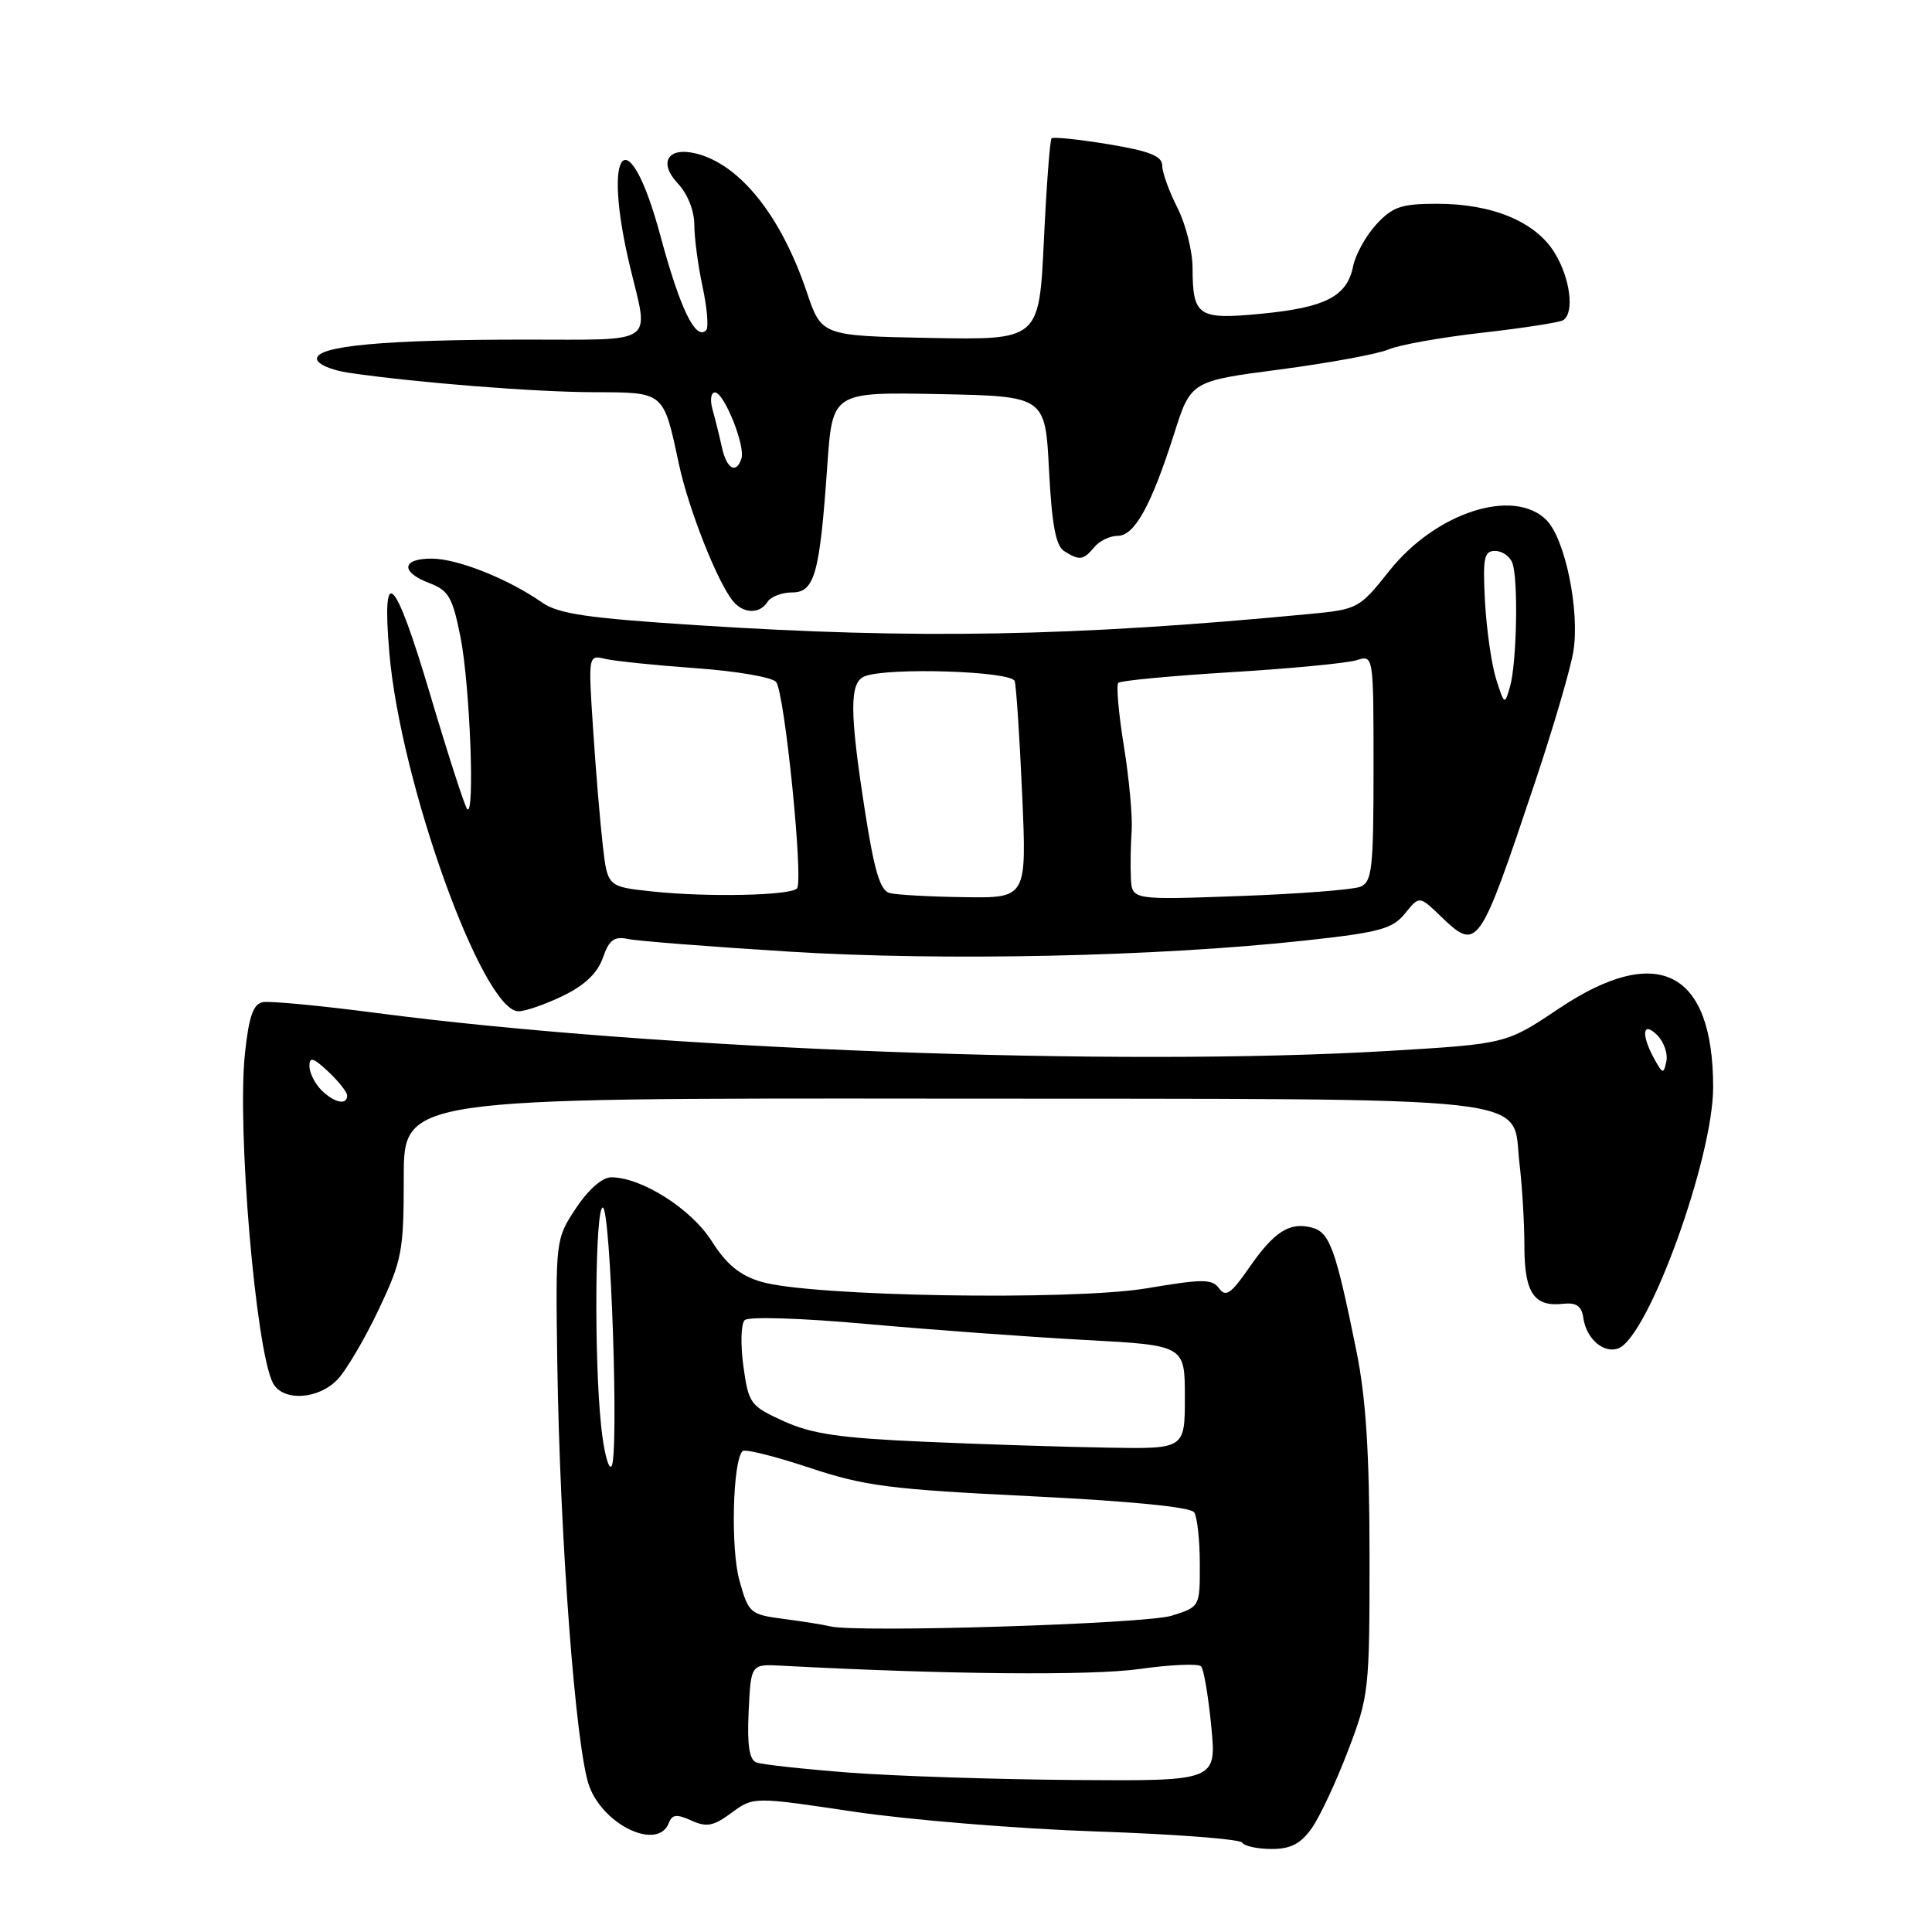 <?xml version="1.0" encoding="UTF-8" standalone="no"?>
<!DOCTYPE svg PUBLIC "-//W3C//DTD SVG 1.1//EN" "http://www.w3.org/Graphics/SVG/1.1/DTD/svg11.dtd" >
<svg xmlns="http://www.w3.org/2000/svg" xmlns:xlink="http://www.w3.org/1999/xlink" version="1.1" viewBox="0 0 256 256">
 <g >
 <path fill="currentColor"
d=" M 173.81 242.25 C 174.88 240.74 177.04 236.12 178.61 232.00 C 181.40 224.72 181.48 223.96 181.47 206.00 C 181.46 192.48 180.99 185.21 179.73 179.00 C 176.98 165.45 176.20 163.28 173.82 162.66 C 170.86 161.89 168.83 163.19 165.48 168.03 C 163.12 171.43 162.41 171.92 161.54 170.72 C 160.61 169.45 159.40 169.45 151.99 170.70 C 142.10 172.37 107.36 171.79 100.86 169.84 C 98.01 168.99 96.27 167.55 94.30 164.45 C 91.61 160.19 85.01 156.00 80.99 156.00 C 79.80 156.00 77.96 157.62 76.32 160.09 C 73.63 164.16 73.61 164.28 73.84 180.34 C 74.18 203.93 76.29 231.87 78.09 236.71 C 80.05 241.94 87.20 245.24 88.62 241.56 C 89.06 240.41 89.66 240.35 91.61 241.23 C 93.63 242.15 94.54 241.98 96.94 240.20 C 99.83 238.07 99.83 238.07 113.16 240.06 C 120.50 241.15 134.95 242.33 145.29 242.68 C 155.62 243.03 164.31 243.69 164.60 244.16 C 164.88 244.62 166.64 245.00 168.49 245.00 C 171.03 245.00 172.34 244.32 173.81 242.25 Z  M 44.76 182.75 C 45.92 181.51 48.36 177.35 50.19 173.50 C 53.28 166.96 53.50 165.81 53.50 156.00 C 53.50 145.50 53.50 145.50 124.65 145.57 C 206.00 145.64 200.24 145.00 201.34 154.18 C 201.69 157.10 201.99 162.03 201.99 165.13 C 202.00 171.31 203.26 173.19 207.11 172.76 C 208.90 172.57 209.57 173.05 209.81 174.68 C 210.20 177.41 212.52 179.40 214.45 178.66 C 218.42 177.13 227.00 153.50 227.00 144.07 C 227.00 128.61 219.64 124.87 206.53 133.66 C 199.58 138.32 199.58 138.32 184.04 139.25 C 148.30 141.38 86.80 139.08 49.77 134.21 C 42.47 133.25 35.75 132.62 34.82 132.79 C 33.55 133.04 32.98 134.68 32.46 139.57 C 31.39 149.50 33.88 178.85 36.16 183.25 C 37.46 185.74 42.21 185.47 44.76 182.75 Z  M 74.60 131.95 C 77.48 130.56 79.17 128.94 79.88 126.92 C 80.71 124.53 81.37 124.04 83.21 124.42 C 84.47 124.69 94.05 125.44 104.50 126.09 C 124.92 127.37 153.34 126.76 172.88 124.63 C 182.81 123.55 184.51 123.09 186.17 121.04 C 188.07 118.69 188.07 118.69 190.84 121.35 C 195.81 126.11 195.93 125.94 203.42 103.58 C 205.83 96.38 208.11 88.61 208.48 86.30 C 209.35 80.93 207.39 71.39 204.91 68.91 C 200.57 64.57 190.26 67.89 184.11 75.62 C 180.09 80.67 179.96 80.75 173.27 81.38 C 142.22 84.34 121.43 84.72 92.50 82.85 C 77.84 81.91 74.00 81.35 71.82 79.83 C 67.32 76.69 60.67 74.05 57.25 74.02 C 53.21 73.99 53.02 75.80 56.91 77.27 C 59.44 78.23 59.97 79.14 61.02 84.43 C 62.27 90.73 62.95 108.43 61.90 107.20 C 61.57 106.82 59.33 99.88 56.93 91.80 C 52.30 76.22 50.56 74.49 51.59 86.50 C 53.06 103.76 63.96 134.00 68.70 134.00 C 69.62 134.00 72.27 133.08 74.60 131.95 Z  M 101.70 79.75 C 102.14 79.06 103.61 78.50 104.96 78.50 C 107.94 78.50 108.62 76.07 109.62 61.72 C 110.30 51.95 110.30 51.95 124.40 52.22 C 138.50 52.50 138.50 52.50 139.00 62.29 C 139.37 69.49 139.90 72.33 141.00 73.02 C 143.04 74.31 143.55 74.24 145.00 72.50 C 145.68 71.67 147.08 71.00 148.10 71.00 C 150.33 71.00 152.55 66.99 155.57 57.50 C 157.79 50.50 157.79 50.50 169.65 48.95 C 176.17 48.09 182.62 46.90 184.00 46.30 C 185.38 45.70 190.94 44.71 196.37 44.09 C 201.79 43.48 206.63 42.73 207.12 42.43 C 208.66 41.48 208.07 36.85 205.98 33.47 C 203.45 29.37 197.74 27.00 190.43 27.00 C 185.70 27.00 184.54 27.39 182.38 29.72 C 181.00 31.22 179.61 33.72 179.29 35.29 C 178.50 39.27 175.64 40.75 167.15 41.57 C 158.72 42.38 158.04 41.93 158.02 35.46 C 158.01 33.24 157.10 29.66 156.00 27.50 C 154.90 25.34 154.00 22.84 154.00 21.94 C 154.00 20.68 152.34 20.02 146.87 19.11 C 142.94 18.47 139.55 18.11 139.34 18.33 C 139.12 18.54 138.66 24.64 138.32 31.89 C 137.69 45.05 137.69 45.05 123.27 44.78 C 108.86 44.50 108.86 44.50 106.89 38.67 C 103.49 28.60 98.07 21.81 92.26 20.35 C 88.50 19.41 87.20 21.51 89.81 24.30 C 91.10 25.67 92.00 27.92 92.00 29.77 C 92.00 31.49 92.49 35.20 93.10 38.02 C 93.70 40.83 93.92 43.42 93.57 43.76 C 92.17 45.16 90.12 40.93 87.51 31.25 C 83.26 15.45 79.62 19.33 83.52 35.50 C 86.00 45.78 87.14 45.00 69.65 45.00 C 50.97 45.00 42.00 45.82 42.00 47.53 C 42.00 48.23 43.86 49.05 46.25 49.40 C 55.10 50.70 70.81 51.95 78.71 51.97 C 88.09 52.00 87.89 51.83 89.96 61.50 C 91.25 67.51 95.08 77.18 97.14 79.67 C 98.53 81.34 100.66 81.38 101.70 79.75 Z  M 112.52 234.88 C 106.48 234.41 100.94 233.81 100.22 233.53 C 99.28 233.17 98.99 231.24 99.20 226.76 C 99.50 220.50 99.50 220.50 103.50 220.71 C 125.43 221.88 144.63 222.05 151.00 221.15 C 155.12 220.57 158.79 220.41 159.15 220.80 C 159.51 221.18 160.11 224.76 160.50 228.75 C 161.20 236.00 161.20 236.00 142.35 235.86 C 131.98 235.78 118.56 235.34 112.52 234.88 Z  M 110.00 215.50 C 109.17 215.29 106.42 214.85 103.87 214.52 C 99.39 213.93 99.19 213.77 97.98 209.43 C 96.80 205.22 97.08 193.59 98.39 192.28 C 98.70 191.97 102.67 192.96 107.22 194.47 C 114.56 196.92 117.88 197.34 136.50 198.25 C 149.71 198.90 157.77 199.69 158.23 200.39 C 158.64 201.00 158.98 204.07 158.98 207.20 C 159.00 212.91 159.00 212.91 155.25 214.09 C 151.77 215.18 113.54 216.37 110.00 215.50 Z  M 79.65 188.91 C 78.70 179.86 78.86 160.00 79.87 160.00 C 80.93 160.00 82.04 193.17 81.02 194.30 C 80.62 194.74 80.00 192.31 79.65 188.91 Z  M 122.50 191.04 C 111.29 190.55 107.58 190.01 103.86 188.32 C 99.40 186.29 99.19 186.00 98.50 181.01 C 98.11 178.15 98.18 175.42 98.67 174.93 C 99.17 174.43 106.10 174.64 115.02 175.45 C 123.54 176.21 136.46 177.16 143.75 177.55 C 157.00 178.26 157.00 178.26 157.00 185.13 C 157.00 192.00 157.00 192.00 146.75 191.82 C 141.11 191.73 130.20 191.38 122.50 191.04 Z  M 42.57 144.43 C 41.71 143.56 41.00 142.14 41.00 141.25 C 41.00 139.98 41.52 140.14 43.50 142.00 C 44.88 143.29 46.00 144.72 46.00 145.17 C 46.00 146.50 44.27 146.13 42.57 144.43 Z  M 219.21 140.32 C 217.41 137.06 217.64 135.21 219.60 137.17 C 220.47 138.05 221.02 139.60 220.80 140.63 C 220.44 142.36 220.32 142.33 219.21 140.32 Z  M 86.50 118.13 C 80.50 117.50 80.50 117.50 79.87 112.00 C 79.52 108.97 78.94 102.06 78.59 96.63 C 77.94 86.77 77.94 86.77 80.22 87.31 C 81.47 87.60 86.88 88.16 92.22 88.54 C 97.57 88.92 102.35 89.74 102.84 90.37 C 103.98 91.82 106.50 116.83 105.60 117.73 C 104.67 118.67 93.76 118.90 86.50 118.13 Z  M 117.87 118.33 C 116.63 118.00 115.84 115.37 114.62 107.51 C 112.55 94.26 112.55 90.39 114.58 89.61 C 117.72 88.40 134.04 88.93 134.45 90.25 C 134.66 90.94 135.11 97.69 135.44 105.25 C 136.05 119.00 136.05 119.00 127.78 118.88 C 123.22 118.82 118.77 118.57 117.87 118.33 Z  M 149.85 116.37 C 149.77 114.79 149.82 111.97 149.95 110.10 C 150.08 108.23 149.62 103.18 148.92 98.86 C 148.22 94.55 147.89 90.78 148.18 90.48 C 148.48 90.19 155.20 89.55 163.11 89.07 C 171.03 88.59 178.51 87.87 179.75 87.48 C 182.00 86.77 182.00 86.77 182.00 101.78 C 182.00 115.13 181.81 116.86 180.25 117.50 C 179.29 117.89 172.09 118.45 164.25 118.73 C 150.00 119.25 150.00 119.25 149.85 116.37 Z  M 198.25 90.00 C 197.64 88.08 196.98 83.46 196.77 79.75 C 196.46 73.93 196.64 73.00 198.10 73.00 C 199.03 73.00 200.06 73.71 200.39 74.58 C 201.20 76.68 200.99 87.85 200.08 91.00 C 199.38 93.44 199.34 93.42 198.25 90.00 Z  M 95.65 59.25 C 95.32 57.74 94.76 55.49 94.41 54.25 C 94.06 53.01 94.20 52.00 94.73 52.00 C 95.95 52.00 98.80 59.11 98.24 60.77 C 97.54 62.87 96.28 62.13 95.65 59.25 Z "/>
</g>
</svg>